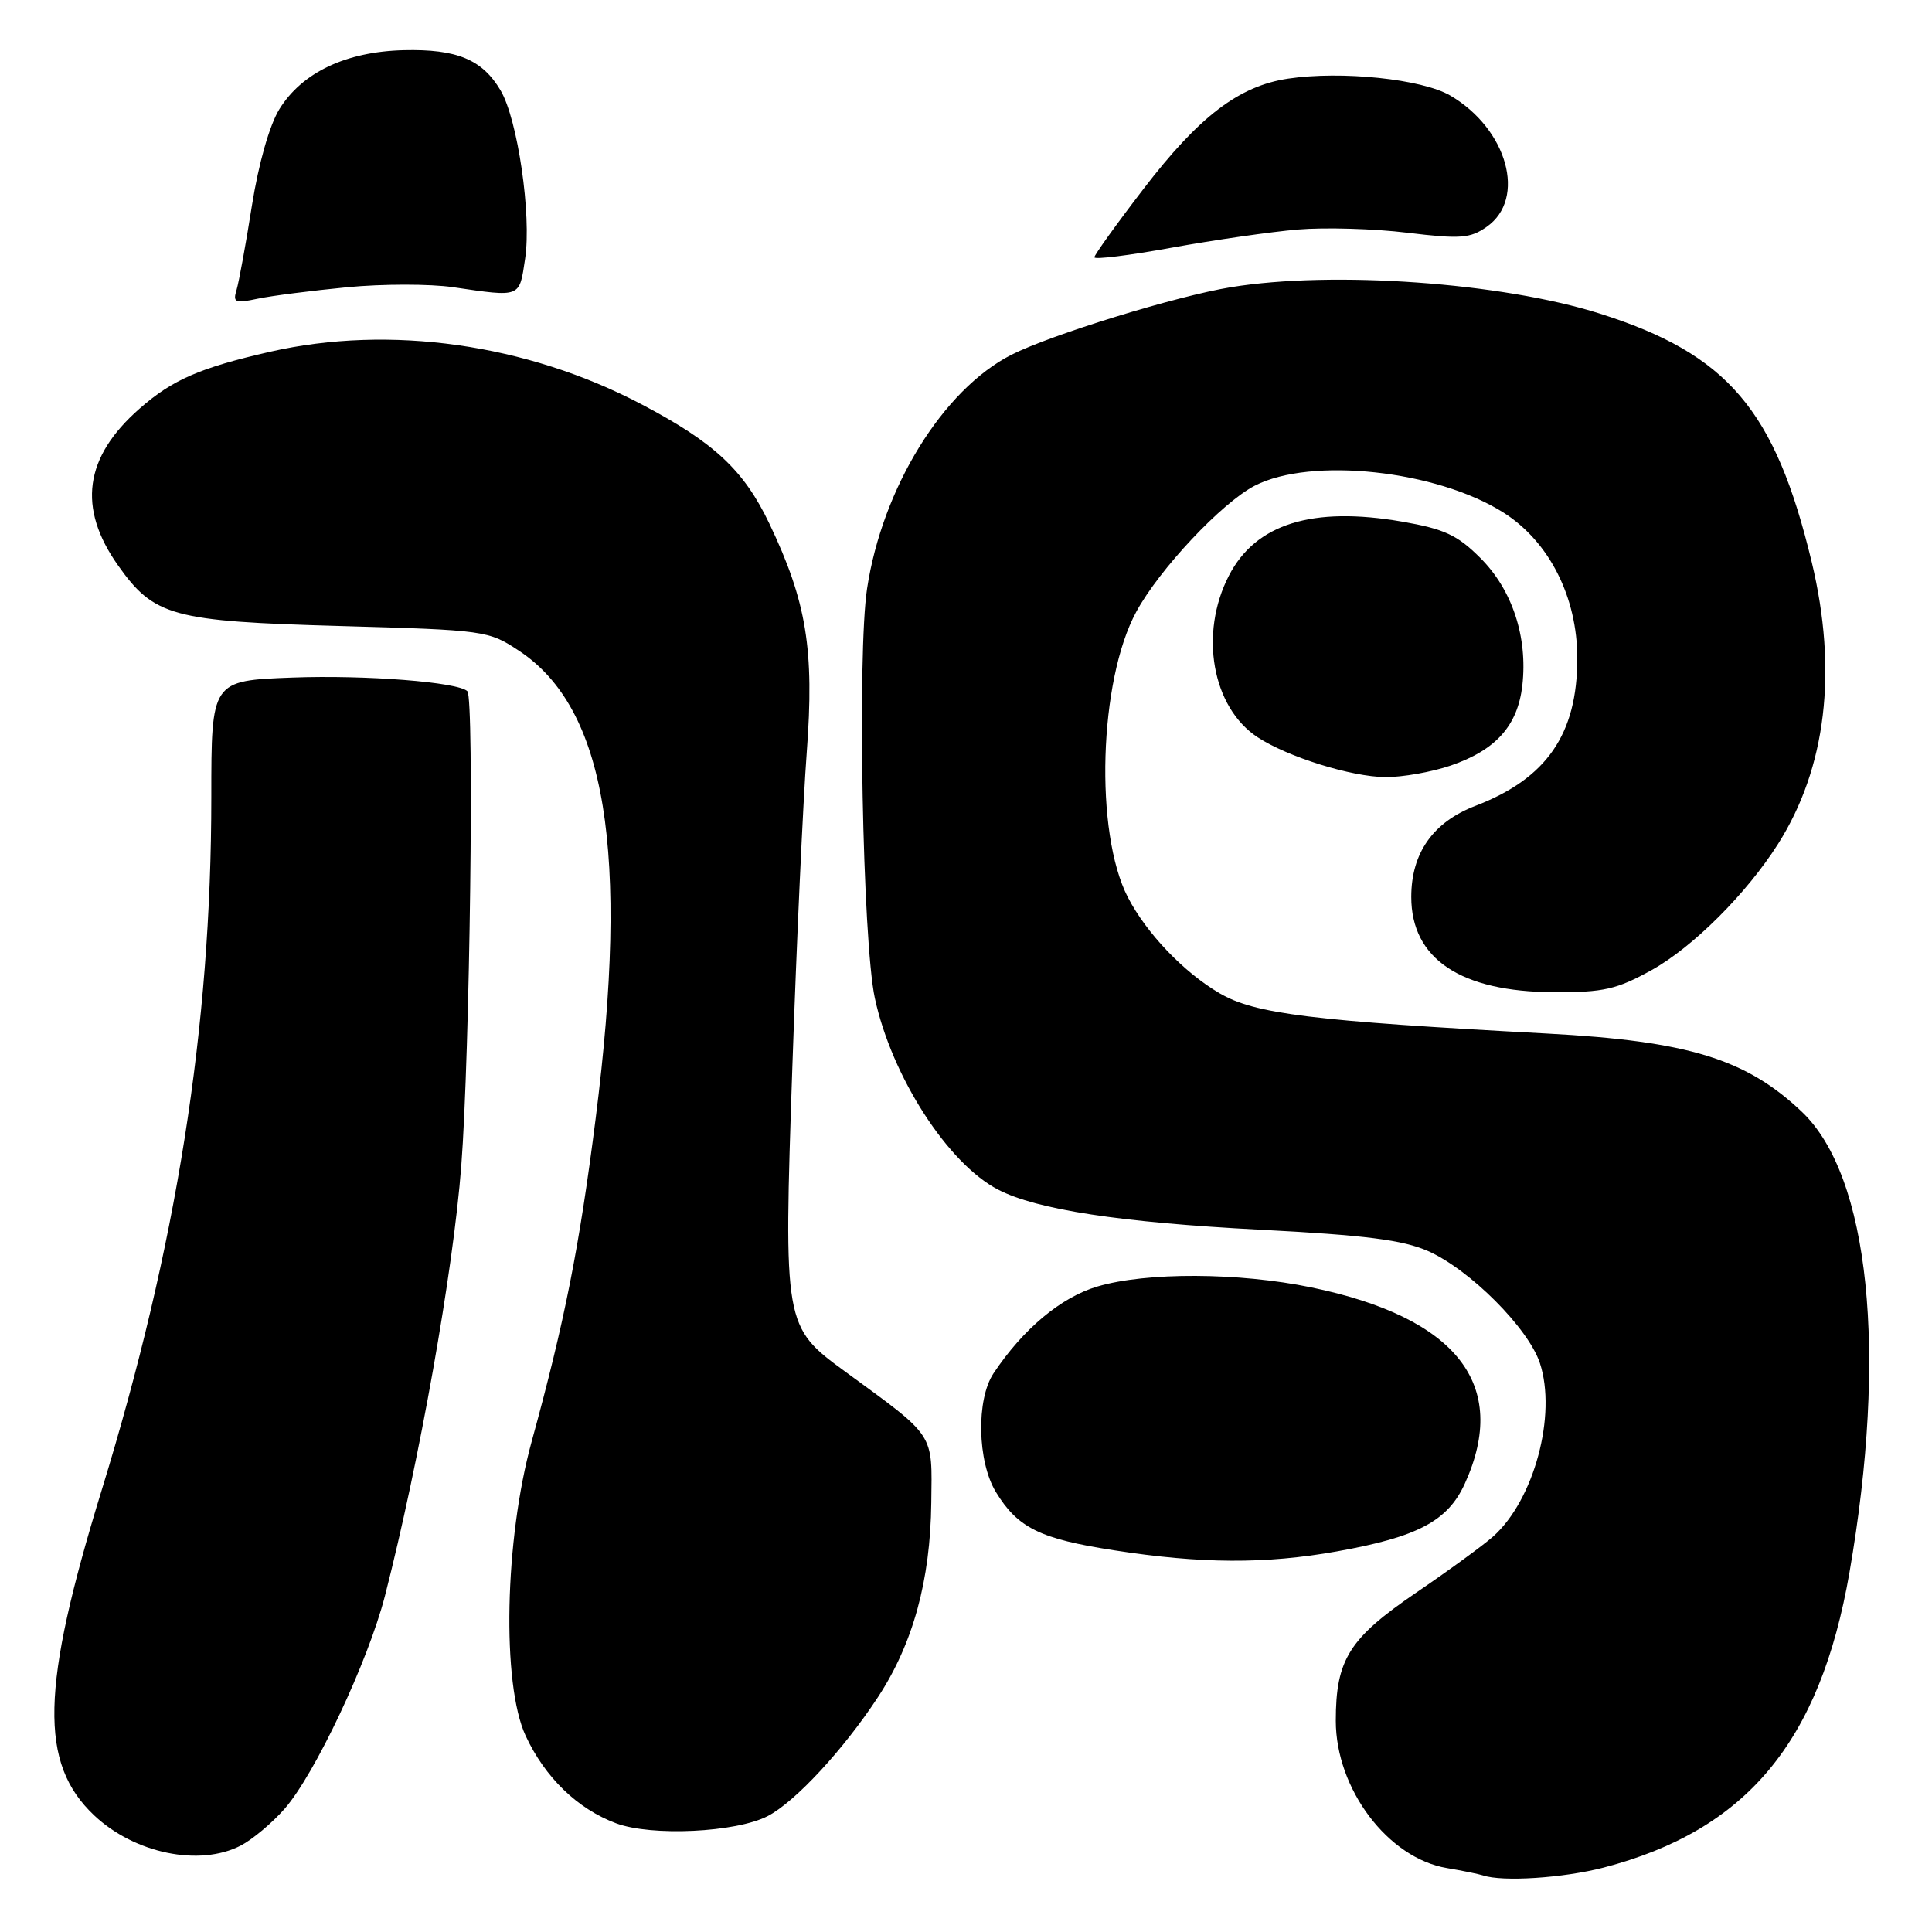 <?xml version="1.0" encoding="UTF-8" standalone="no"?>
<!DOCTYPE svg PUBLIC "-//W3C//DTD SVG 1.1//EN" "http://www.w3.org/Graphics/SVG/1.1/DTD/svg11.dtd" >
<svg xmlns="http://www.w3.org/2000/svg" xmlns:xlink="http://www.w3.org/1999/xlink" version="1.1" viewBox="0 0 256 256">
 <g >
 <path fill="currentColor"
d=" M 212.47 247.47 C 231.42 242.53 241.15 230.86 245.06 208.39 C 250.13 179.18 247.72 155.82 238.75 147.31 C 231.37 140.31 223.70 137.95 205.00 136.95 C 173.80 135.28 166.28 134.36 161.58 131.60 C 156.85 128.83 151.91 123.66 149.45 118.90 C 145.01 110.32 145.61 90.16 150.57 81.05 C 153.64 75.40 161.90 66.62 166.24 64.37 C 173.71 60.51 190.36 62.31 199.22 67.92 C 205.28 71.77 209.00 79.11 209.00 87.23 C 209.00 97.29 204.95 103.15 195.50 106.78 C 189.89 108.93 187.00 113.03 187.00 118.85 C 187.00 127.06 193.55 131.43 205.91 131.47 C 212.48 131.50 214.22 131.10 218.85 128.54 C 224.31 125.51 231.43 118.41 235.60 111.83 C 241.99 101.75 243.52 88.91 240.07 74.50 C 235.21 54.27 228.93 46.91 211.94 41.54 C 199.00 37.45 176.66 35.85 163.14 38.05 C 155.90 39.22 139.23 44.36 134.00 47.02 C 124.94 51.64 116.91 64.66 114.89 78.00 C 113.58 86.65 114.30 124.73 115.92 132.25 C 118.15 142.62 125.59 154.19 132.27 157.64 C 137.40 160.29 148.45 161.98 166.92 162.94 C 180.94 163.67 185.88 164.30 189.22 165.77 C 194.76 168.22 202.51 175.99 204.04 180.61 C 206.31 187.49 203.27 198.76 197.85 203.59 C 196.56 204.74 191.95 208.11 187.60 211.07 C 178.76 217.10 177.00 219.91 177.00 228.01 C 177.00 237.05 183.92 246.23 191.73 247.53 C 193.80 247.88 195.95 248.32 196.50 248.50 C 199.08 249.38 207.14 248.85 212.47 247.47 Z  M 31.90 244.55 C 33.44 243.75 36.05 241.57 37.70 239.69 C 41.72 235.11 48.77 220.15 51.00 211.49 C 55.58 193.63 60.05 168.48 61.12 154.50 C 62.26 139.74 62.86 92.53 61.93 91.59 C 60.71 90.38 48.48 89.42 38.75 89.78 C 28.00 90.18 28.00 90.18 28.00 105.62 C 28.00 136.11 23.40 165.18 13.46 197.50 C 5.40 223.69 5.18 233.66 12.48 240.55 C 17.84 245.60 26.44 247.37 31.90 244.55 Z  M 101.73 240.64 C 105.35 238.77 111.77 231.84 116.34 224.87 C 120.98 217.79 123.28 209.41 123.40 199.12 C 123.51 189.75 124.04 190.55 112.00 181.75 C 103.86 175.80 103.83 175.64 104.99 141.40 C 105.55 124.95 106.41 106.18 106.90 99.67 C 107.92 86.07 106.88 79.73 101.95 69.39 C 98.56 62.29 94.65 58.64 85.00 53.57 C 69.76 45.56 51.67 43.00 35.79 46.61 C 26.51 48.73 22.84 50.32 18.49 54.15 C 11.16 60.58 10.24 67.29 15.65 74.93 C 20.42 81.67 22.84 82.33 45.07 82.95 C 64.29 83.49 64.72 83.55 68.77 86.23 C 80.32 93.87 83.42 112.78 78.93 148.19 C 76.77 165.24 74.82 175.11 70.45 191.00 C 66.86 204.04 66.47 223.15 69.65 230.00 C 72.21 235.52 76.52 239.69 81.64 241.60 C 86.33 243.35 97.52 242.82 101.73 240.64 Z  M 177.13 205.57 C 187.86 203.66 191.85 201.54 194.10 196.58 C 200.05 183.49 193.05 174.57 173.72 170.58 C 164.14 168.60 151.87 168.55 145.41 170.47 C 140.58 171.90 135.57 176.09 131.65 181.97 C 129.34 185.44 129.50 193.66 131.96 197.70 C 134.86 202.45 137.78 203.90 147.61 205.42 C 159.12 207.21 167.67 207.26 177.13 205.57 Z  M 192.20 101.45 C 198.22 99.39 201.11 96.16 201.72 90.80 C 202.44 84.40 200.38 78.14 196.15 73.93 C 193.11 70.89 191.38 70.09 185.80 69.12 C 173.90 67.06 166.38 69.40 162.84 76.27 C 158.87 83.95 160.61 93.73 166.64 97.69 C 170.65 100.31 179.05 102.93 183.57 102.97 C 185.81 102.99 189.69 102.30 192.20 101.45 Z  M 46.00 38.06 C 50.67 37.61 56.98 37.61 60.00 38.05 C 69.10 39.38 68.80 39.49 69.58 34.28 C 70.45 28.52 68.60 15.82 66.33 11.98 C 63.91 7.88 60.53 6.48 53.49 6.65 C 45.85 6.84 40.03 9.60 37.02 14.46 C 35.71 16.59 34.27 21.65 33.38 27.24 C 32.58 32.33 31.66 37.35 31.35 38.40 C 30.83 40.09 31.14 40.22 34.14 39.58 C 35.99 39.19 41.33 38.51 46.00 38.06 Z  M 172.00 30.41 C 175.57 30.11 182.10 30.30 186.50 30.84 C 193.51 31.69 194.81 31.59 197.00 30.05 C 202.31 26.33 199.74 17.09 192.17 12.66 C 188.41 10.47 177.76 9.36 170.67 10.42 C 164.16 11.40 158.90 15.41 151.52 25.03 C 147.94 29.69 145.02 33.77 145.01 34.09 C 145.00 34.42 149.61 33.85 155.25 32.82 C 160.89 31.80 168.43 30.71 172.00 30.41 Z "/>
</g>
</svg>